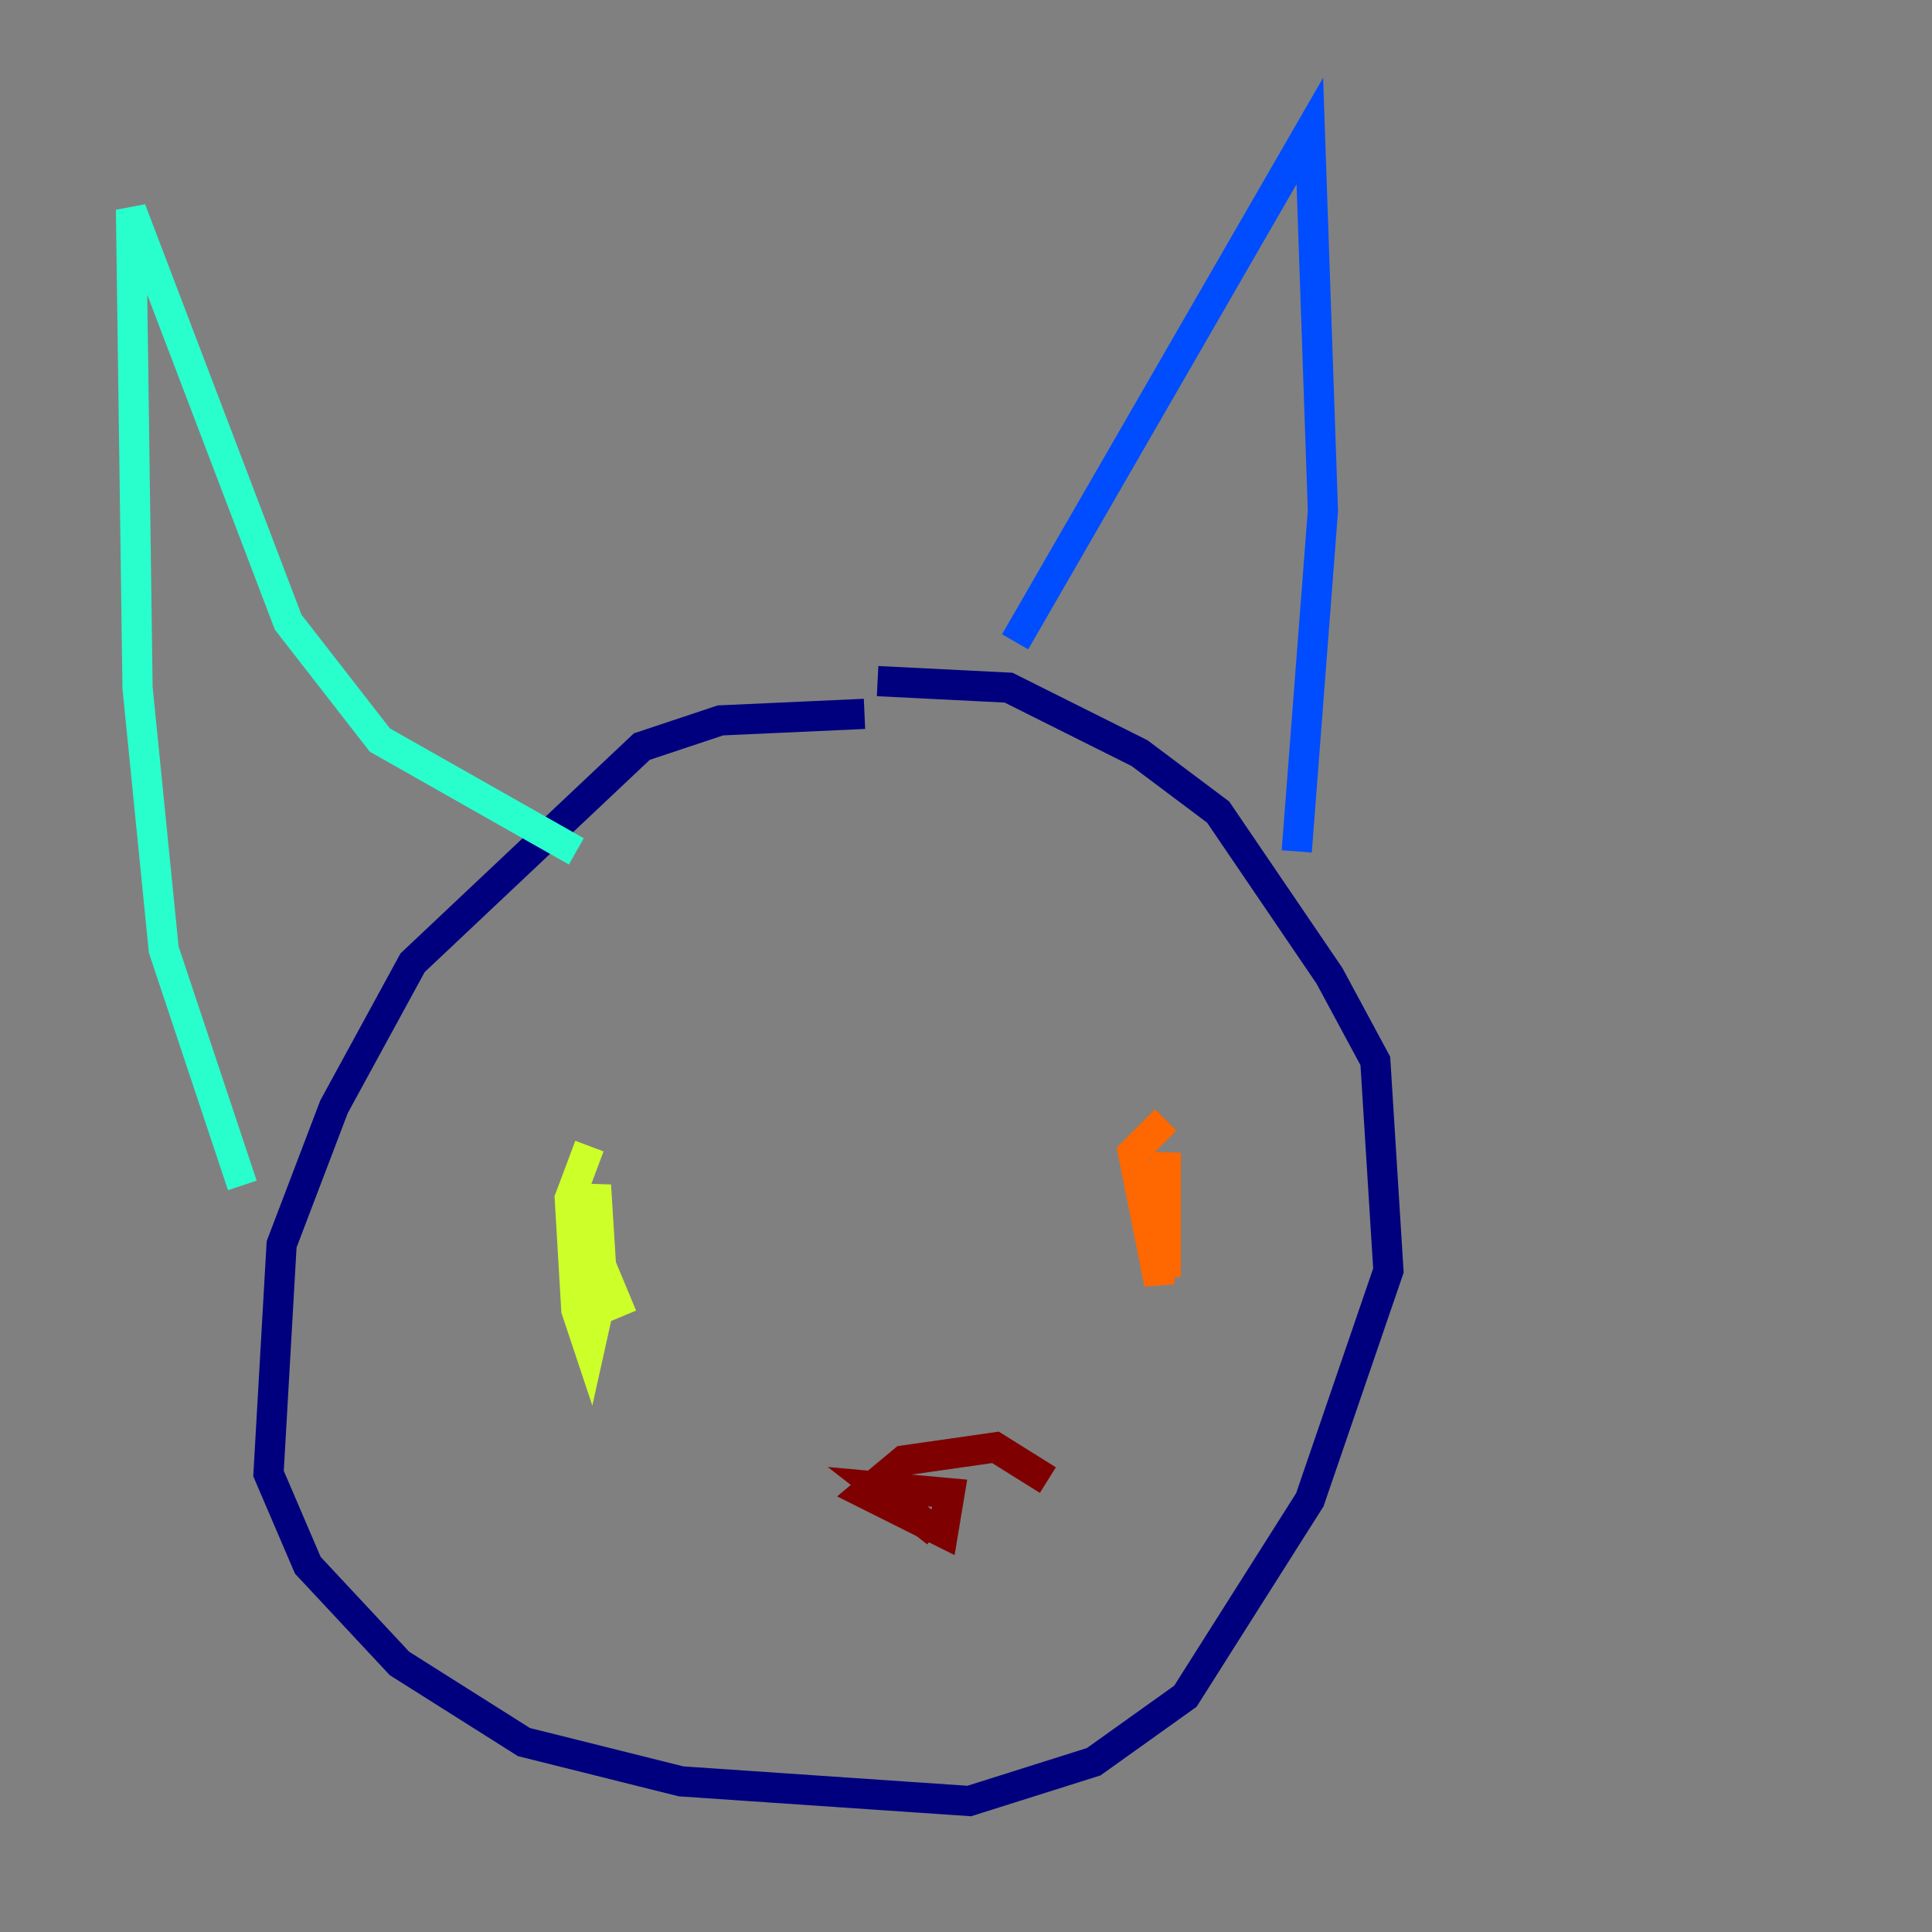 <?xml version="1.0" encoding="utf-8" ?>
<svg baseProfile="tiny" height="128" version="1.2" viewBox="0,0,128,128" width="128" xmlns="http://www.w3.org/2000/svg" xmlns:ev="http://www.w3.org/2001/xml-events" xmlns:xlink="http://www.w3.org/1999/xlink"><rect x="0" y="0" width="128" height="128" fill="#808080" stroke="none"/><defs /><polyline fill="none" points="57.275,47.295 47.729,47.729 42.522,49.464 27.336,63.783 22.129,73.329 18.658,82.441 17.79,97.627 20.393,103.702 26.468,110.21 34.712,115.417 45.125,118.02 64.217,119.322 72.461,116.719 78.536,112.38 86.78,99.363 91.986,84.176 91.119,70.291 88.081,64.651 80.705,53.803 75.498,49.898 66.82,45.559 58.142,45.125" stroke="#00007f" stroke-width="2" /><polyline fill="none" points="67.254,42.522 86.78,8.678 87.647,33.844 85.912,56.407" stroke="#004cff" stroke-width="2" /><polyline fill="none" points="38.183,56.407 25.166,49.031 19.091,41.22 8.678,13.885 9.112,45.559 10.848,62.915 16.054,78.536" stroke="#29ffcd" stroke-width="2" /><polyline fill="none" points="39.051,75.932 37.749,79.403 38.183,86.78 39.051,89.383 39.919,85.478 39.485,78.536 39.051,82.007 41.22,87.214" stroke="#cdff29" stroke-width="2" /><polyline fill="none" points="77.234,74.197 75.064,76.366 76.8,85.044 77.234,76.366 77.234,84.61" stroke="#ff6700" stroke-width="2" /><polyline fill="none" points="69.424,98.061 65.953,95.891 59.878,96.759 57.275,98.929 62.481,101.532 62.915,98.929 58.142,98.495 62.047,101.532" stroke="#7f0000" stroke-width="2" /></svg>